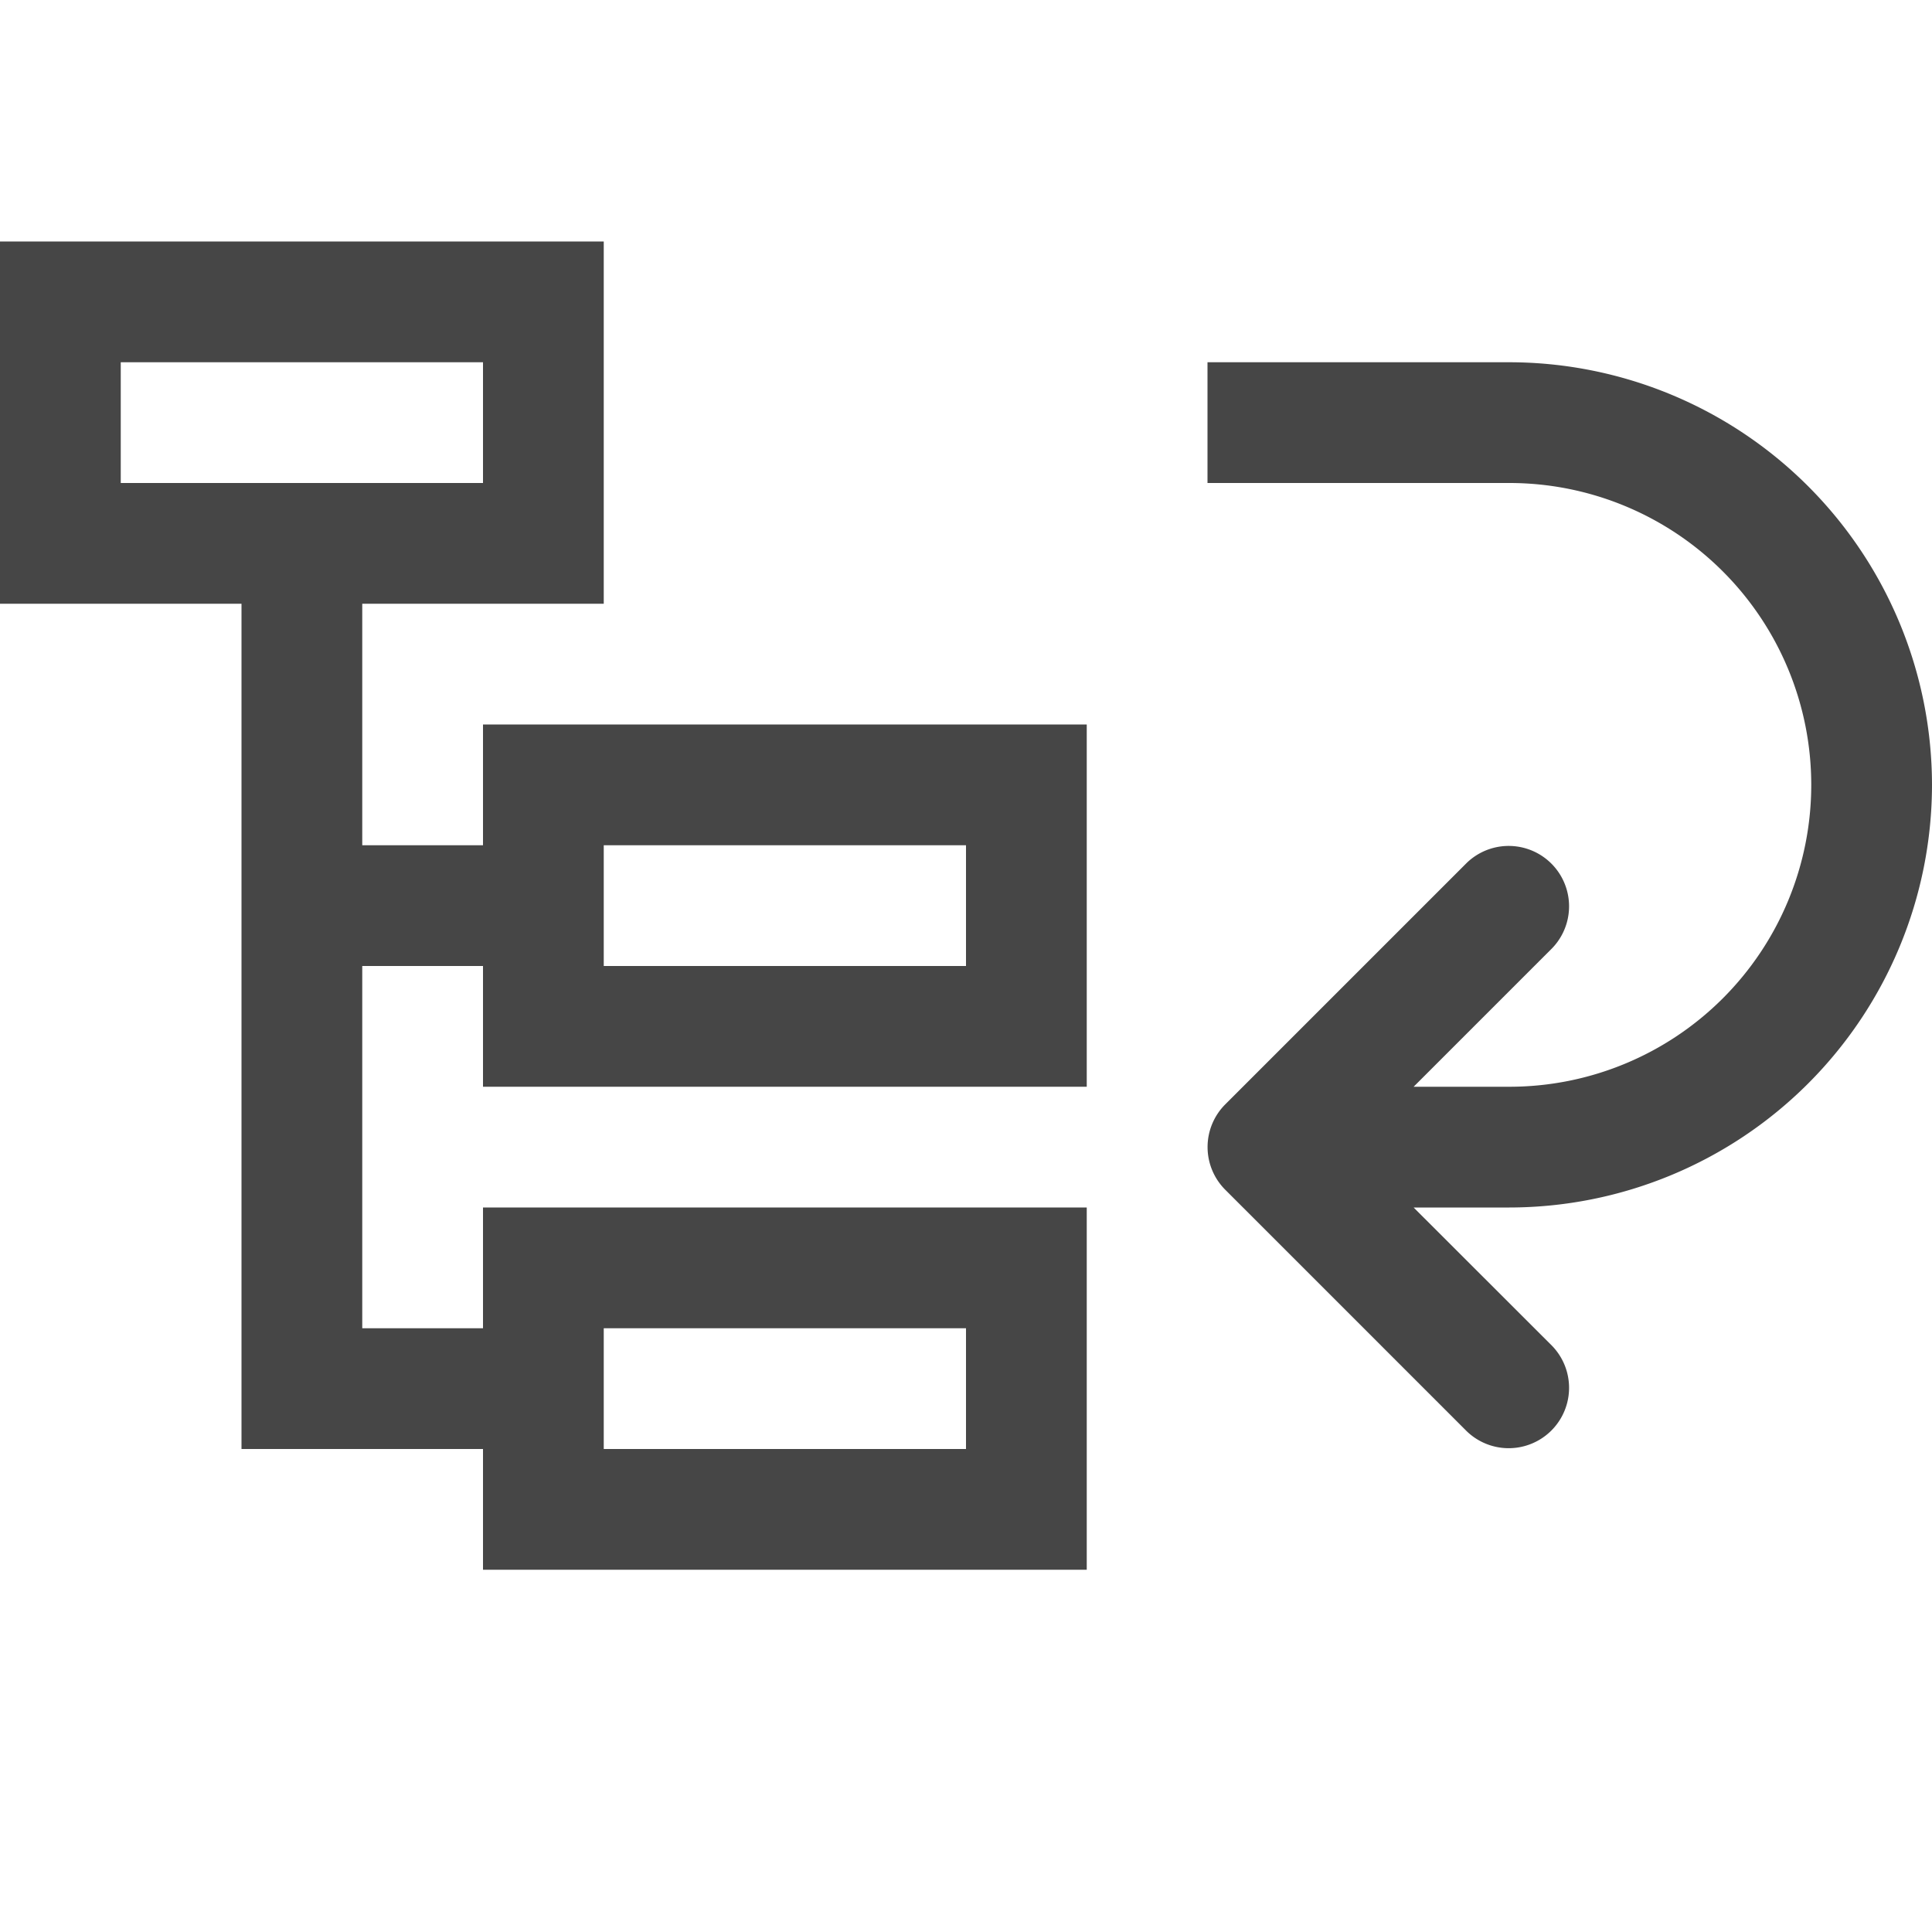 <svg id="Layer_1" data-name="Layer 1" xmlns="http://www.w3.org/2000/svg" viewBox="0 0 16 16">
    <path d="M16,6.5A3.504,3.504,0,0,0,12.5,3H10V4h2.5a2.5,2.5,0,0,1,0,5h-.793l1.147-1.147a.5.5,0,0,0-.707-.707l-2,2a.5.5,0,0,0,0,.707l2,2a.5.5,0,0,0,.707-.707L11.707,10H12.5A3.504,3.504,0,0,0,16,6.5Z" class="aw-theme-iconOutline" fill="#464646"/>
    <path d="M4,7H3V5H5V2H0V5H2v7H4v1H9V10H4v1H3V8H4V9H9V6H4ZM1,3H4V4H1Zm4,8H8v1H5ZM5,7H8V8H5Z" class="aw-theme-iconOutline" fill="#464646"/>
</svg>
